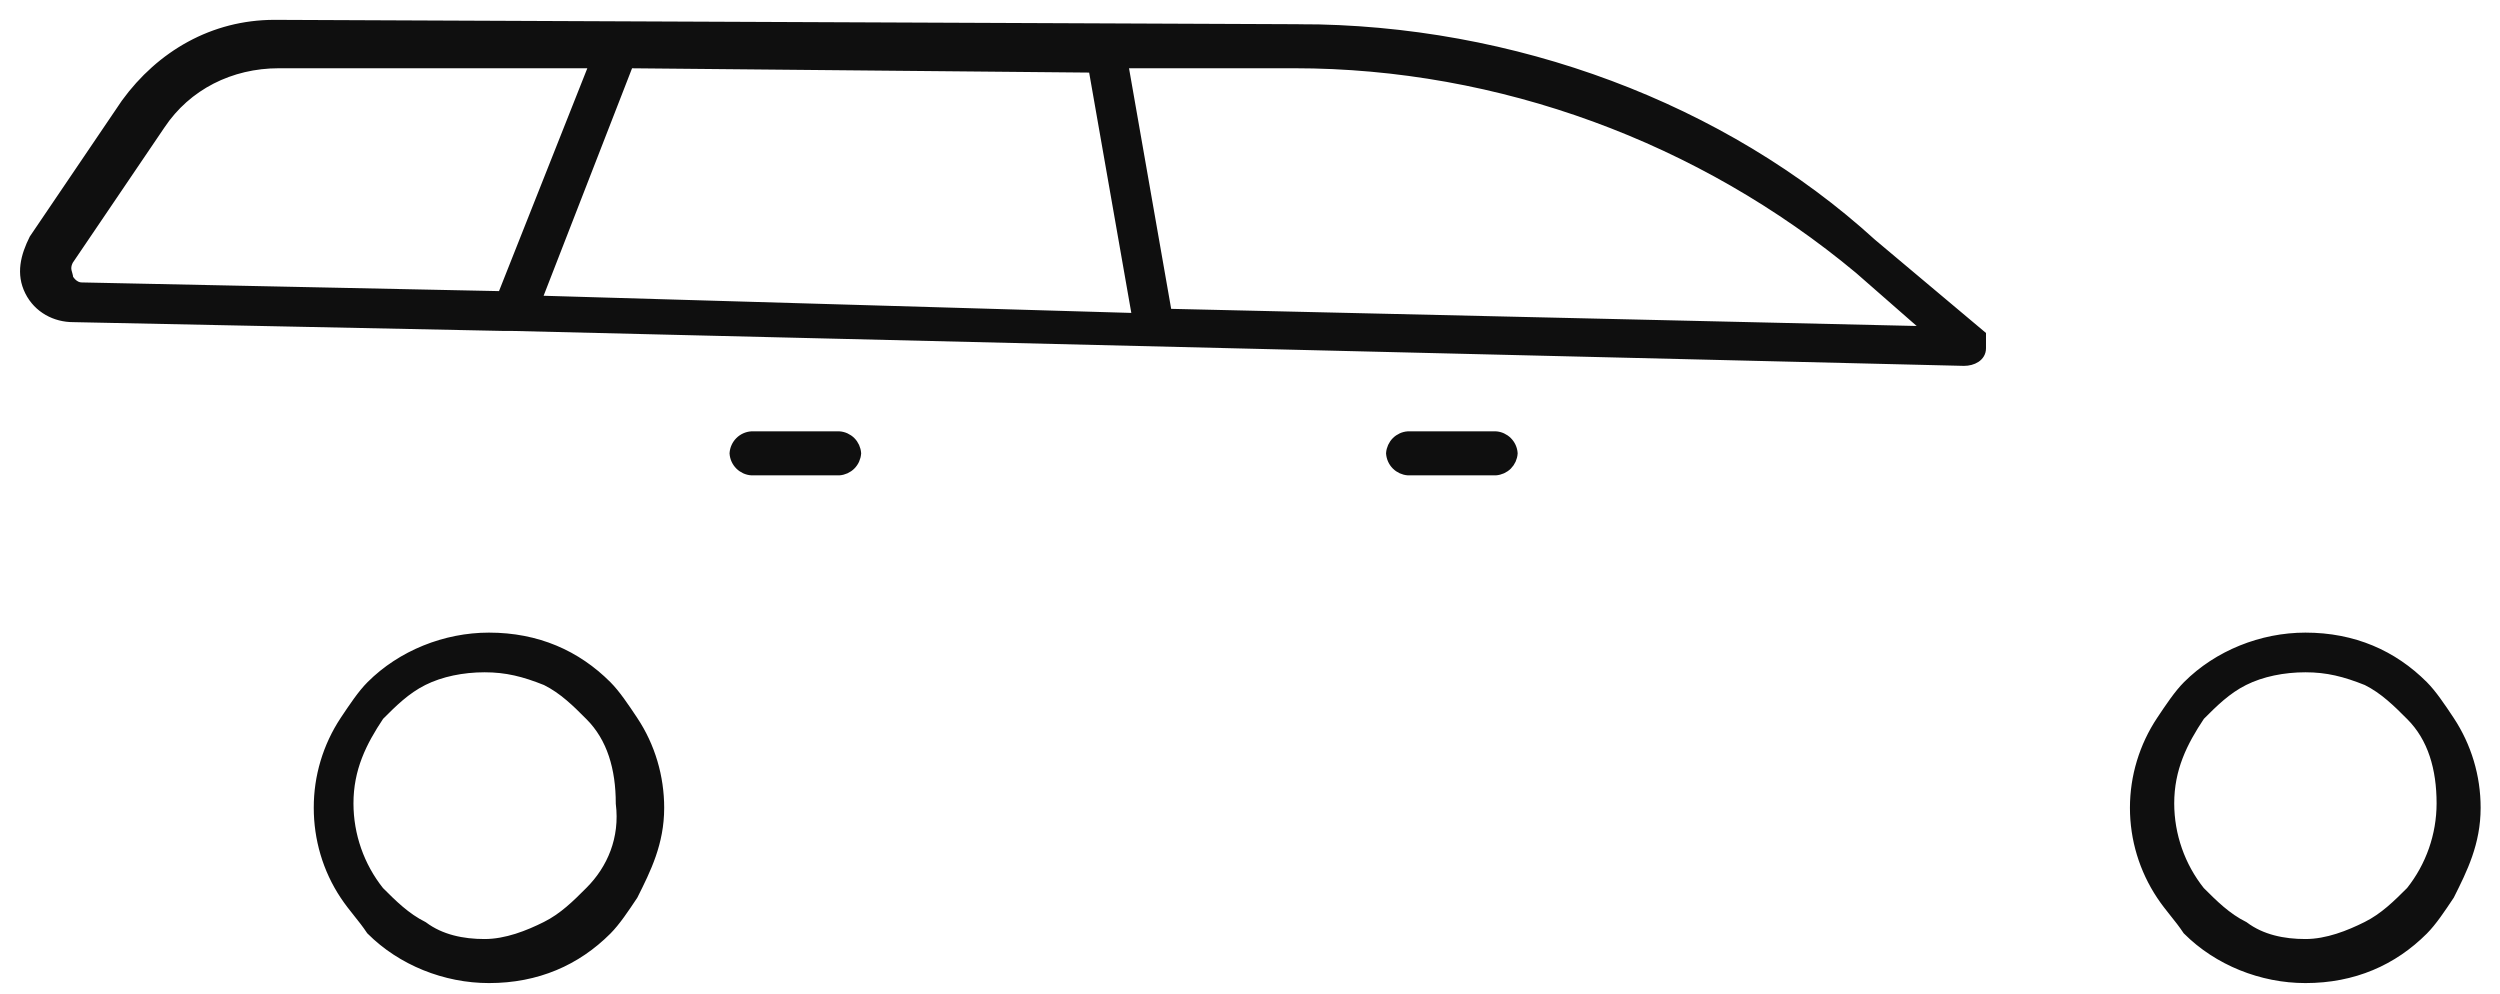 <svg width="83" height="33" viewBox="0 0 83 33" fill="none" xmlns="http://www.w3.org/2000/svg">
<path d="M43.116 0.954L9.112 0.809C7.077 0.809 5.334 1.826 4.171 3.424L1.119 7.929C0.829 8.51 0.683 9.092 0.974 9.673C1.264 10.254 1.846 10.545 2.426 10.545L16.668 10.836H16.958L65.204 11.997C65.495 11.997 65.785 11.852 65.785 11.562V11.125L62.152 8.073C57.211 3.569 50.236 0.953 43.115 0.953L43.116 0.954ZM16.668 9.817L2.718 9.527C2.428 9.527 2.281 9.236 2.281 9.236C2.281 9.09 2.137 8.945 2.281 8.655L5.334 4.15C6.205 2.842 7.659 2.116 9.257 2.116H19.72L16.668 9.817ZM17.831 9.963L20.882 2.116L36.286 2.261L37.739 10.544L17.831 9.963ZM38.756 10.399L37.305 2.116H42.972C49.801 2.116 56.486 4.587 61.718 8.947L64.043 10.982L38.758 10.401V10.4L38.756 10.399ZM80.464 22.752C79.447 21.735 78.138 21.153 76.54 21.153C75.088 21.153 73.634 21.735 72.616 22.752C72.325 23.043 72.034 23.479 71.744 23.914C71.171 24.775 70.864 25.786 70.864 26.82C70.864 27.855 71.171 28.866 71.744 29.727C72.034 30.163 72.325 30.454 72.616 30.89C73.634 31.907 75.087 32.488 76.54 32.488C78.138 32.488 79.447 31.907 80.464 30.89C80.754 30.599 81.045 30.163 81.335 29.727C81.772 28.856 82.207 27.983 82.207 26.821C82.209 25.787 81.906 24.776 81.335 23.914C81.045 23.478 80.754 23.043 80.464 22.752ZM80.028 29.582C79.591 30.018 79.155 30.454 78.575 30.744C77.993 31.035 77.267 31.326 76.541 31.326C75.813 31.326 75.087 31.18 74.506 30.744C73.923 30.454 73.488 30.017 73.052 29.582C72.395 28.756 72.036 27.732 72.034 26.675C72.034 25.513 72.471 24.641 73.052 23.77C73.488 23.333 73.924 22.897 74.505 22.607C75.086 22.316 75.813 22.17 76.54 22.17C77.267 22.17 77.847 22.316 78.575 22.607C79.155 22.897 79.592 23.334 80.027 23.77C80.754 24.496 81.045 25.514 81.045 26.675C81.043 27.732 80.685 28.756 80.028 29.582ZM49.656 14.47H46.748C46.598 14.48 46.456 14.545 46.349 14.651C46.243 14.758 46.178 14.9 46.167 15.05C46.178 15.201 46.242 15.343 46.349 15.45C46.456 15.557 46.598 15.621 46.748 15.632H49.655C49.806 15.621 49.948 15.557 50.055 15.45C50.161 15.343 50.226 15.201 50.236 15.05C50.226 14.9 50.161 14.758 50.054 14.651C49.948 14.545 49.807 14.48 49.656 14.47ZM27.859 14.47H24.953C24.802 14.48 24.66 14.544 24.553 14.651C24.446 14.758 24.382 14.9 24.371 15.05C24.381 15.201 24.446 15.343 24.553 15.45C24.66 15.557 24.802 15.622 24.953 15.632H27.859C28.01 15.621 28.151 15.557 28.258 15.45C28.365 15.343 28.429 15.201 28.44 15.05C28.429 14.9 28.365 14.758 28.258 14.651C28.151 14.545 28.009 14.48 27.859 14.47ZM20.157 22.752C19.14 21.735 17.833 21.153 16.234 21.153C14.781 21.153 13.328 21.735 12.31 22.752C12.019 23.043 11.728 23.479 11.438 23.914C10.867 24.776 10.564 25.787 10.567 26.821C10.567 27.838 10.857 28.856 11.438 29.727C11.728 30.163 12.019 30.454 12.31 30.89C13.328 31.907 14.78 32.488 16.234 32.488C17.832 32.488 19.141 31.907 20.158 30.89C20.448 30.599 20.739 30.163 21.029 29.727C21.466 28.856 21.901 27.983 21.901 26.821C21.901 25.803 21.61 24.786 21.029 23.914C20.739 23.478 20.448 23.043 20.157 22.752ZM19.576 29.582C19.141 30.018 18.705 30.454 18.124 30.744C17.542 31.035 16.815 31.326 16.089 31.326C15.364 31.326 14.637 31.18 14.055 30.744C13.474 30.454 13.037 30.017 12.602 29.582C11.945 28.756 11.586 27.732 11.585 26.675C11.585 25.513 12.021 24.641 12.602 23.77C13.038 23.333 13.474 22.897 14.055 22.607C14.636 22.316 15.363 22.17 16.089 22.17C16.816 22.17 17.398 22.316 18.124 22.607C18.705 22.897 19.142 23.334 19.576 23.77C20.303 24.496 20.594 25.514 20.594 26.675C20.739 27.838 20.303 28.856 19.576 29.582Z" fill="#0F0F0F" stroke="#0F0F0F" stroke-width="0.3"/>
</svg>
